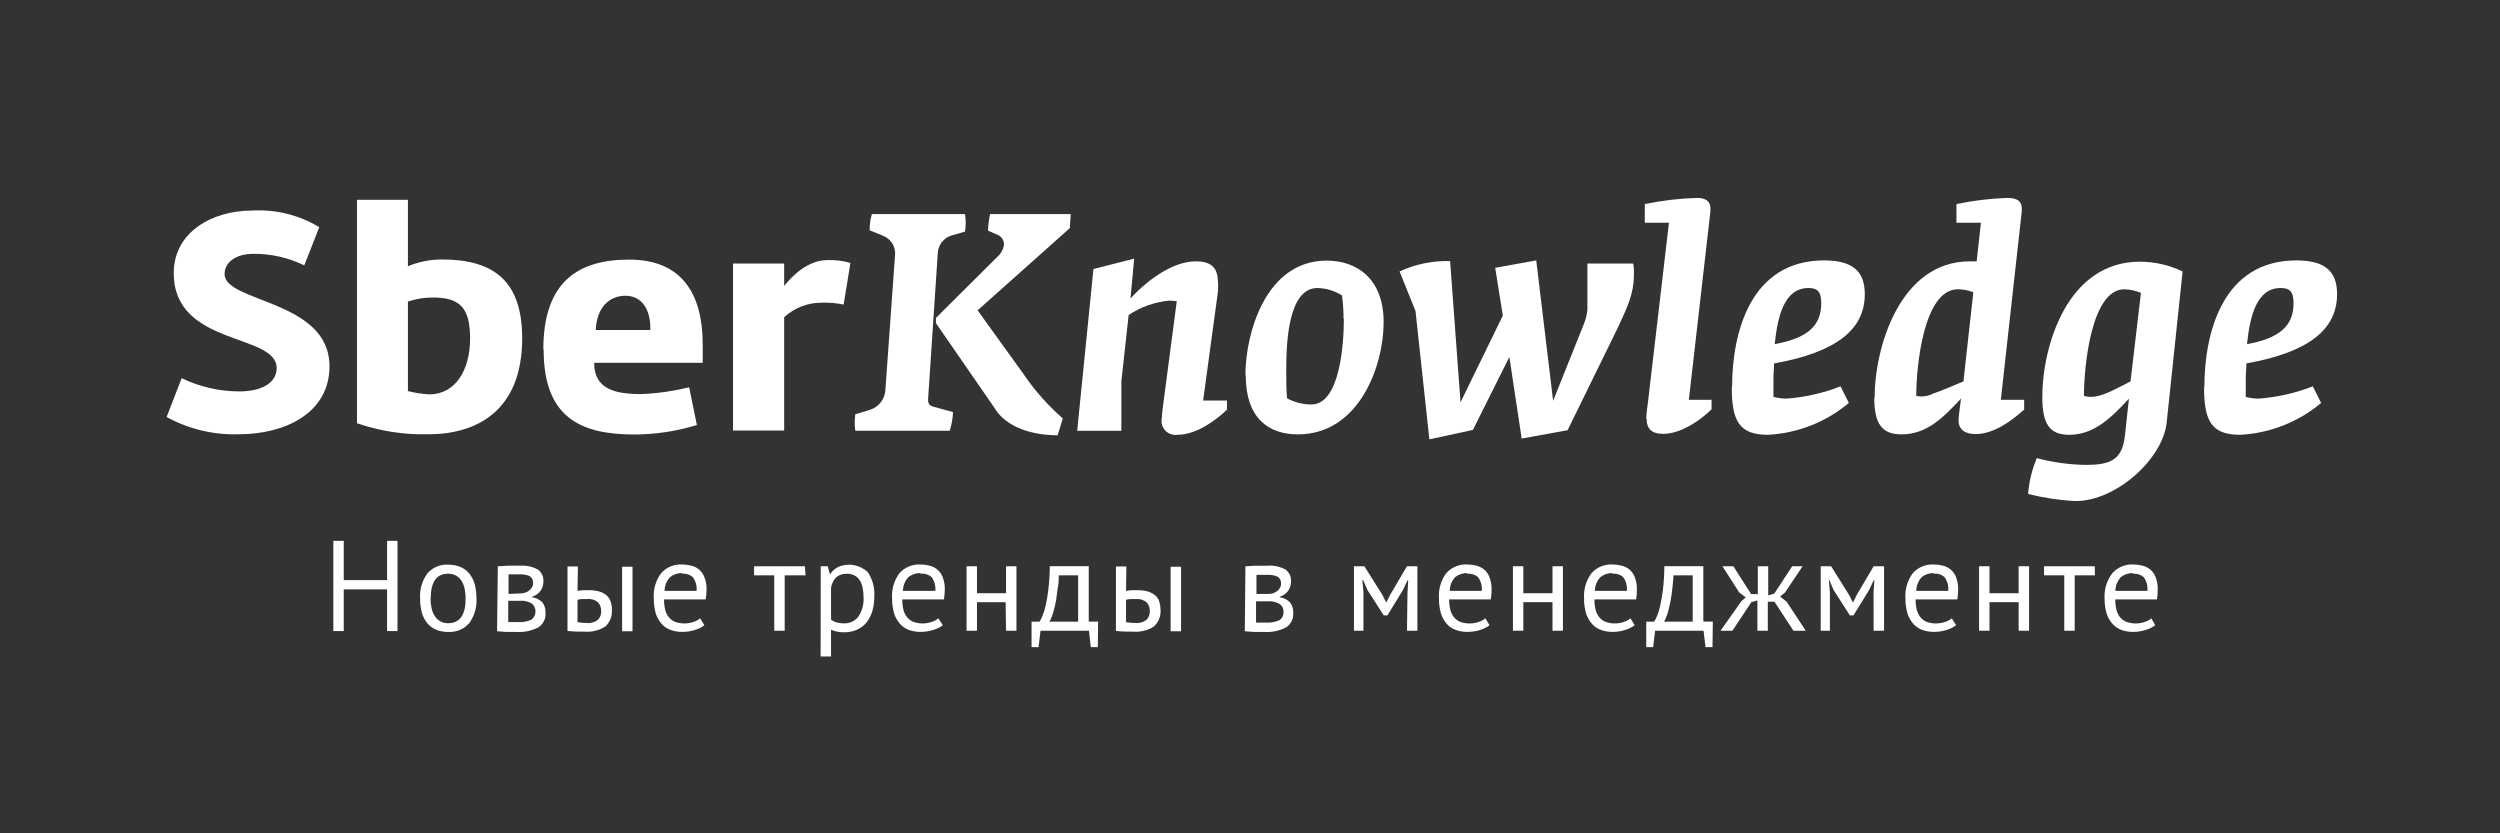 <svg width="240" height="80" viewBox="0 0 240 80" fill="none" xmlns="http://www.w3.org/2000/svg">
<rect x="0" y="0" width="240" height="80" fill="#333333" stroke="none"/>
<path d="M37.16 56.582H33V60.582H32V51.922H33V55.692H37.16V51.922H38.16V60.582H37.16V56.582Z" fill="white"/>
<path d="M40.33 57.458C40.271 56.597 40.519 55.743 41.03 55.048C41.276 54.764 41.585 54.54 41.932 54.394C42.279 54.249 42.654 54.185 43.03 54.208C43.441 54.201 43.85 54.279 44.23 54.438C44.563 54.585 44.855 54.811 45.08 55.098C45.309 55.395 45.479 55.735 45.58 56.098C45.688 56.533 45.741 56.98 45.74 57.428C45.794 58.285 45.547 59.134 45.04 59.828C44.792 60.11 44.483 60.332 44.136 60.478C43.79 60.623 43.415 60.688 43.04 60.668C42.625 60.675 42.213 60.597 41.83 60.438C41.495 60.294 41.202 60.067 40.98 59.778C40.748 59.482 40.582 59.142 40.49 58.778C40.379 58.347 40.325 57.903 40.33 57.458ZM41.33 57.458C41.327 57.761 41.361 58.063 41.43 58.358C41.477 58.624 41.576 58.879 41.72 59.108C41.845 59.323 42.024 59.502 42.24 59.628C42.474 59.771 42.746 59.841 43.02 59.828C44.14 59.828 44.7 59.038 44.7 57.458C44.702 57.149 44.671 56.84 44.61 56.538C44.553 56.274 44.456 56.021 44.32 55.788C44.189 55.577 44.011 55.399 43.8 55.268C43.562 55.135 43.292 55.069 43.02 55.078C41.91 55.068 41.35 55.858 41.35 57.458H41.33Z" fill="white"/>
<path d="M47.79 54.367L48.7 54.307C49.02 54.307 49.41 54.307 49.88 54.307C50.49 54.258 51.101 54.386 51.64 54.677C51.817 54.81 51.958 54.984 52.05 55.185C52.143 55.386 52.184 55.607 52.17 55.827C52.163 56.128 52.077 56.421 51.92 56.677C51.72 56.973 51.423 57.189 51.08 57.287V57.337C51.46 57.386 51.813 57.562 52.08 57.837C52.289 58.127 52.391 58.48 52.37 58.837C52.39 59.11 52.337 59.382 52.215 59.627C52.094 59.872 51.909 60.079 51.68 60.227C51.039 60.559 50.32 60.711 49.6 60.667C49.26 60.667 48.93 60.667 48.6 60.667L47.72 60.597L47.79 54.367ZM49.99 56.967C50.136 56.969 50.282 56.946 50.42 56.897C50.557 56.849 50.686 56.779 50.8 56.687C50.909 56.607 51.001 56.505 51.07 56.387C51.14 56.277 51.178 56.148 51.18 56.017C51.194 55.886 51.174 55.754 51.121 55.633C51.069 55.512 50.985 55.406 50.88 55.327C50.567 55.184 50.224 55.118 49.88 55.137H49.26H48.82V57.017L49.99 56.967ZM48.79 59.717H49.25H49.79C50.212 59.742 50.635 59.663 51.02 59.487C51.135 59.398 51.229 59.284 51.296 59.155C51.363 59.025 51.4 58.882 51.406 58.736C51.412 58.59 51.386 58.445 51.329 58.311C51.273 58.176 51.188 58.056 51.08 57.957C50.722 57.733 50.3 57.635 49.88 57.677H48.79V59.717Z" fill="white"/>
<path d="M55.441 56.729C55.628 56.691 55.819 56.667 56.011 56.659H56.52C56.879 56.651 57.236 56.698 57.581 56.799C57.836 56.879 58.071 57.012 58.27 57.189C58.438 57.352 58.562 57.555 58.63 57.779C58.707 58.011 58.745 58.254 58.74 58.499C58.769 58.801 58.727 59.106 58.62 59.391C58.512 59.675 58.342 59.931 58.12 60.139C57.526 60.519 56.824 60.694 56.12 60.639C55.59 60.639 55.05 60.639 54.48 60.569V54.379H55.48L55.441 56.729ZM55.441 59.729C55.728 59.779 56.019 59.806 56.31 59.809C56.7 59.852 57.092 59.741 57.401 59.499C57.509 59.387 57.593 59.253 57.646 59.107C57.699 58.961 57.721 58.804 57.711 58.649C57.722 58.347 57.614 58.052 57.41 57.829C57.265 57.706 57.096 57.615 56.913 57.56C56.731 57.505 56.54 57.487 56.35 57.509H55.891C55.738 57.516 55.587 57.539 55.441 57.579V59.729ZM59.721 54.409H60.721V60.599H59.721V54.409Z" fill="white"/>
<path d="M67.62 60.021C67.343 60.233 67.027 60.389 66.69 60.481C66.305 60.603 65.904 60.664 65.5 60.661C65.079 60.669 64.66 60.591 64.27 60.431C63.933 60.29 63.64 60.063 63.42 59.771C63.186 59.476 63.015 59.136 62.92 58.771C62.812 58.336 62.758 57.889 62.76 57.441C62.703 56.576 62.954 55.718 63.47 55.021C63.72 54.742 64.029 54.522 64.376 54.378C64.722 54.235 65.096 54.171 65.47 54.191C65.756 54.19 66.042 54.224 66.32 54.291C66.609 54.349 66.88 54.48 67.105 54.67C67.331 54.861 67.504 55.105 67.61 55.381C67.774 55.777 67.849 56.203 67.83 56.631C67.826 56.936 67.799 57.24 67.75 57.541H63.75C63.744 57.878 63.781 58.214 63.86 58.541C63.921 58.801 64.041 59.044 64.21 59.251C64.371 59.452 64.581 59.607 64.82 59.701C65.389 59.902 66.01 59.902 66.58 59.701C66.81 59.63 67.025 59.515 67.21 59.361L67.62 60.021ZM65.5 55.021C65.077 55 64.66 55.136 64.33 55.401C63.992 55.758 63.802 56.23 63.8 56.721H66.87C66.918 56.252 66.79 55.781 66.51 55.401C66.372 55.282 66.212 55.192 66.038 55.137C65.864 55.082 65.681 55.063 65.5 55.081V55.021Z" fill="white"/>
<path d="M77.33 55.229H75.33V60.549H74.33V55.229H72.39V54.359H77.27L77.33 55.229Z" fill="white"/>
<path d="M78.79 54.36H79.47L79.66 55.1H79.71C79.893 54.821 80.144 54.594 80.44 54.44C80.915 54.227 81.444 54.16 81.957 54.249C82.47 54.339 82.945 54.579 83.32 54.94C83.784 55.647 83.999 56.488 83.93 57.33C83.937 57.809 83.866 58.285 83.72 58.74C83.596 59.125 83.403 59.484 83.15 59.8C82.903 60.084 82.595 60.309 82.25 60.46C81.882 60.624 81.483 60.706 81.08 60.7C80.835 60.706 80.591 60.686 80.35 60.64C80.154 60.598 79.963 60.535 79.78 60.45V63.02H78.78L78.79 54.36ZM81.29 55.08C80.927 55.061 80.57 55.179 80.29 55.41C80.021 55.683 79.843 56.032 79.78 56.41V59.48C79.932 59.601 80.105 59.693 80.29 59.75C80.534 59.817 80.787 59.848 81.04 59.84C81.302 59.85 81.561 59.797 81.798 59.685C82.034 59.574 82.241 59.408 82.4 59.2C82.769 58.649 82.945 57.992 82.9 57.33C82.904 57.021 82.873 56.713 82.81 56.41C82.762 56.158 82.667 55.918 82.53 55.7C82.408 55.511 82.239 55.356 82.04 55.25C81.812 55.133 81.557 55.074 81.3 55.08H81.29Z" fill="white"/>
<path d="M90.51 60.021C90.228 60.231 89.909 60.387 89.57 60.481C89.185 60.603 88.784 60.664 88.38 60.661C87.959 60.669 87.54 60.59 87.15 60.431C86.815 60.287 86.522 60.06 86.3 59.771C86.069 59.474 85.899 59.134 85.8 58.771C85.692 58.336 85.638 57.889 85.64 57.441C85.582 56.576 85.834 55.718 86.35 55.021C86.6 54.742 86.91 54.523 87.256 54.379C87.602 54.236 87.976 54.171 88.35 54.191C88.633 54.19 88.915 54.223 89.19 54.291C89.48 54.351 89.75 54.482 89.977 54.672C90.204 54.862 90.38 55.106 90.49 55.381C90.645 55.779 90.717 56.204 90.7 56.631C90.695 56.936 90.669 57.24 90.62 57.541H86.62C86.614 57.878 86.651 58.214 86.73 58.541C86.795 58.8 86.914 59.042 87.08 59.251C87.241 59.451 87.451 59.606 87.69 59.701C88.259 59.901 88.88 59.901 89.45 59.701C89.68 59.63 89.894 59.515 90.08 59.361L90.51 60.021ZM88.38 55.021C87.957 55 87.54 55.135 87.21 55.401C86.877 55.761 86.689 56.231 86.68 56.721H89.79C89.838 56.252 89.71 55.781 89.43 55.401C89.287 55.276 89.12 55.184 88.939 55.129C88.758 55.073 88.568 55.057 88.38 55.081V55.021Z" fill="white"/>
<path d="M96.54 57.809H93.79V60.549H92.79V54.359H93.79V56.949H96.58V54.359H97.58V60.549H96.58L96.54 57.809Z" fill="white"/>
<path d="M105.39 62.122H104.72L104.54 60.552H99.89L99.7 62.122H99.03V59.682H99.79C99.893 59.527 99.98 59.363 100.05 59.192C100.187 58.869 100.294 58.534 100.37 58.192C100.488 57.67 100.578 57.143 100.64 56.612C100.73 55.861 100.777 55.107 100.78 54.352H104.52V59.672H105.42L105.39 62.122ZM103.5 59.682V55.232H101.64C101.64 55.582 101.64 55.952 101.56 56.362C101.48 56.772 101.46 57.182 101.39 57.592C101.324 57.98 101.234 58.364 101.12 58.742C101.034 59.068 100.909 59.384 100.75 59.682H103.5Z" fill="white"/>
<path d="M108.1 56.729C108.288 56.692 108.478 56.669 108.67 56.659H109.19C109.548 56.652 109.906 56.699 110.25 56.799C110.503 56.883 110.737 57.016 110.94 57.189C111.108 57.352 111.231 57.555 111.3 57.779C111.372 58.012 111.409 58.255 111.41 58.499C111.437 58.802 111.394 59.108 111.285 59.392C111.175 59.676 111.003 59.931 110.78 60.139C110.187 60.522 109.484 60.698 108.78 60.639C108.25 60.639 107.7 60.639 107.13 60.569V54.379H108.13L108.1 56.729ZM108.1 59.729C108.391 59.779 108.685 59.806 108.98 59.809C109.37 59.851 109.761 59.74 110.07 59.499C110.178 59.387 110.262 59.253 110.315 59.107C110.369 58.961 110.391 58.804 110.38 58.649C110.392 58.347 110.284 58.052 110.08 57.829C109.934 57.707 109.764 57.616 109.582 57.561C109.4 57.506 109.209 57.489 109.02 57.509H108.56C108.405 57.516 108.25 57.539 108.1 57.579V59.729ZM112.38 54.409H113.38V60.599H112.38V54.409Z" fill="white"/>
<path d="M119.56 54.368L120.47 54.308C120.79 54.308 121.18 54.308 121.65 54.308C122.26 54.257 122.872 54.385 123.41 54.678C123.587 54.81 123.728 54.985 123.821 55.186C123.913 55.387 123.954 55.607 123.94 55.828C123.938 56.129 123.851 56.424 123.69 56.678C123.49 56.974 123.193 57.19 122.85 57.288V57.338C123.23 57.386 123.583 57.563 123.85 57.838C124.063 58.127 124.169 58.48 124.15 58.838C124.17 59.11 124.117 59.383 123.996 59.628C123.874 59.872 123.689 60.08 123.46 60.228C122.819 60.56 122.1 60.712 121.38 60.668C121.03 60.668 120.71 60.668 120.38 60.668L119.5 60.598L119.56 54.368ZM121.79 57.018C121.94 57.02 122.088 56.996 122.23 56.948C122.367 56.898 122.495 56.827 122.61 56.738C122.719 56.657 122.811 56.555 122.88 56.438C122.948 56.327 122.982 56.198 122.98 56.068C122.993 55.938 122.974 55.806 122.923 55.686C122.873 55.565 122.792 55.459 122.69 55.378C122.377 55.236 122.034 55.17 121.69 55.188H121.06H120.62V57.018H121.79ZM120.58 59.768H121.05H121.58C122.006 59.793 122.432 59.714 122.82 59.538C122.954 59.452 123.061 59.331 123.132 59.188C123.202 59.046 123.233 58.886 123.22 58.728C123.223 58.59 123.194 58.453 123.135 58.328C123.076 58.203 122.989 58.093 122.88 58.008C122.518 57.785 122.093 57.686 121.67 57.728H120.58V59.768Z" fill="white"/>
<path d="M135.12 56.869L135.19 55.699H135.13L134.68 56.649L133.19 59.079H132.84L131.28 56.649L130.87 55.699H130.79L130.89 56.859V60.549H129.98V54.359H130.98L132.72 57.129L133.08 57.849L133.45 57.109L135.07 54.359H136.07V60.549H135.07L135.12 56.869Z" fill="white"/>
<path d="M143 60.021C142.72 60.229 142.405 60.385 142.07 60.481C141.681 60.602 141.277 60.662 140.87 60.661C140.451 60.67 140.036 60.592 139.65 60.431C139.31 60.29 139.013 60.063 138.79 59.771C138.562 59.473 138.396 59.133 138.3 58.771C138.187 58.337 138.133 57.889 138.14 57.441C138.079 56.577 138.327 55.719 138.84 55.021C139.09 54.742 139.4 54.523 139.746 54.379C140.092 54.236 140.466 54.171 140.84 54.191C141.123 54.19 141.405 54.223 141.68 54.291C141.955 54.353 142.214 54.472 142.44 54.641C142.679 54.839 142.865 55.093 142.98 55.381C143.135 55.779 143.207 56.204 143.19 56.631C143.189 56.936 143.166 57.24 143.12 57.541H139.12C139.114 57.878 139.151 58.214 139.23 58.541C139.295 58.8 139.414 59.042 139.58 59.251C139.742 59.45 139.952 59.604 140.19 59.701C140.488 59.808 140.803 59.859 141.12 59.851C141.406 59.85 141.691 59.799 141.96 59.701C142.19 59.63 142.404 59.515 142.59 59.361L143 60.021ZM140.87 55.021C140.447 55.002 140.031 55.137 139.7 55.401C139.365 55.759 139.179 56.231 139.18 56.721H142.25C142.298 56.252 142.17 55.781 141.89 55.401C141.75 55.281 141.588 55.191 141.413 55.136C141.237 55.081 141.053 55.062 140.87 55.081V55.021Z" fill="white"/>
<path d="M149.04 57.809H146.24V60.549H145.24V54.359H146.24V56.949H149.04V54.359H150.04V60.549H149.04V57.809Z" fill="white"/>
<path d="M156.93 60.021C156.651 60.231 156.336 60.387 156 60.481C155.615 60.602 155.213 60.663 154.81 60.661C154.388 60.67 153.97 60.592 153.58 60.431C153.243 60.29 152.95 60.063 152.73 59.771C152.495 59.476 152.325 59.136 152.23 58.771C152.117 58.337 152.063 57.89 152.07 57.441C152.015 56.575 152.27 55.717 152.79 55.021C153.04 54.742 153.349 54.522 153.695 54.378C154.041 54.235 154.415 54.171 154.79 54.191C155.073 54.19 155.355 54.223 155.63 54.291C155.907 54.348 156.167 54.467 156.39 54.641C156.629 54.839 156.815 55.093 156.93 55.381C157.085 55.779 157.157 56.205 157.14 56.631C157.139 56.936 157.116 57.24 157.07 57.541H153.07C153.058 57.878 153.095 58.215 153.18 58.541C153.241 58.801 153.36 59.044 153.53 59.251C153.691 59.452 153.901 59.607 154.14 59.701C154.709 59.902 155.33 59.902 155.9 59.701C156.13 59.63 156.344 59.515 156.53 59.361L156.93 60.021ZM154.81 55.021C154.386 55 153.97 55.136 153.64 55.401C153.301 55.758 153.112 56.23 153.11 56.721H156.18C156.228 56.252 156.1 55.781 155.82 55.401C155.68 55.279 155.516 55.188 155.338 55.133C155.161 55.078 154.974 55.06 154.79 55.081L154.81 55.021Z" fill="white"/>
<path d="M164.4 62.122H163.73L163.54 60.552H158.89L158.7 62.122H158.04V59.682H158.79C158.896 59.529 158.984 59.365 159.05 59.192C159.192 58.87 159.299 58.535 159.37 58.192C159.487 57.67 159.577 57.143 159.64 56.612C159.73 55.861 159.776 55.107 159.78 54.352H163.52V59.672H164.43L164.4 62.122ZM162.5 59.682V55.232H160.65C160.65 55.582 160.6 55.952 160.56 56.362C160.52 56.772 160.46 57.182 160.39 57.592C160.32 58.002 160.23 58.382 160.13 58.742C160.04 59.069 159.913 59.384 159.75 59.682H162.5Z" fill="white"/>
<path d="M168.13 57.809L166.31 60.549H165.17L167.17 57.719L167.59 57.349L166.96 56.869L165.35 54.359H166.4L168.11 57.039H168.75V54.359H169.75V57.159L170.33 56.989L172.05 54.359H173.05L171.37 56.869L170.89 57.269L171.52 57.769L173.35 60.549H172.17L170.35 57.769H169.71V60.549H168.71V57.639L168.13 57.809Z" fill="white"/>
<path d="M179.86 56.869L179.94 55.699H179.88L179.43 56.649L177.93 59.079H177.59L176.03 56.649L175.62 55.699H175.57L175.67 56.859V60.549H174.79V54.359H175.79L177.52 57.129L177.88 57.849L178.25 57.109L179.87 54.359H180.87V60.549H179.87L179.86 56.869Z" fill="white"/>
<path d="M187.79 60.021C187.508 60.231 187.189 60.387 186.85 60.481C186.465 60.603 186.064 60.664 185.66 60.661C185.239 60.669 184.82 60.59 184.43 60.431C184.095 60.287 183.802 60.06 183.58 59.771C183.349 59.474 183.179 59.134 183.08 58.771C182.972 58.336 182.918 57.889 182.92 57.441C182.863 56.576 183.114 55.718 183.63 55.021C183.88 54.742 184.19 54.523 184.536 54.379C184.882 54.236 185.256 54.171 185.63 54.191C185.913 54.19 186.195 54.223 186.47 54.291C186.76 54.351 187.031 54.482 187.258 54.672C187.484 54.862 187.661 55.106 187.77 55.381C187.926 55.779 187.997 56.204 187.98 56.631C187.976 56.936 187.949 57.24 187.9 57.541H183.9C183.895 57.878 183.932 58.214 184.01 58.541C184.075 58.8 184.195 59.042 184.36 59.251C184.523 59.45 184.733 59.604 184.97 59.701C185.265 59.808 185.577 59.859 185.89 59.851C186.18 59.849 186.467 59.798 186.74 59.701C186.97 59.628 187.183 59.513 187.37 59.361L187.79 60.021ZM185.66 55.021C185.237 55 184.82 55.135 184.49 55.401C184.158 55.761 183.969 56.231 183.96 56.721H187.03C187.078 56.252 186.95 55.781 186.67 55.401C186.528 55.276 186.361 55.183 186.18 55.128C185.999 55.072 185.808 55.056 185.62 55.081L185.66 55.021Z" fill="white"/>
<path d="M193.79 57.809H190.99V60.549H189.99V54.359H190.99V56.949H193.79V54.359H194.79V60.549H193.79V57.809Z" fill="white"/>
<path d="M201.11 55.229H199.17V60.549H198.17V55.229H196.23V54.359H201.1L201.11 55.229Z" fill="white"/>
<path d="M206.9 60.021C206.622 60.231 206.306 60.387 205.97 60.481C205.582 60.603 205.177 60.664 204.77 60.661C204.352 60.669 203.937 60.591 203.55 60.431C203.214 60.29 202.92 60.063 202.7 59.771C202.466 59.476 202.296 59.136 202.2 58.771C202.088 58.337 202.034 57.89 202.04 57.441C201.989 56.57 202.255 55.71 202.79 55.021C203.04 54.742 203.35 54.522 203.696 54.378C204.042 54.235 204.416 54.171 204.79 54.191C205.074 54.19 205.356 54.223 205.63 54.291C205.907 54.35 206.166 54.469 206.39 54.641C206.63 54.839 206.815 55.093 206.93 55.381C207.086 55.779 207.158 56.205 207.14 56.631C207.14 56.936 207.116 57.24 207.07 57.541H203.07C203.059 57.878 203.096 58.215 203.18 58.541C203.242 58.799 203.358 59.041 203.52 59.251C203.687 59.45 203.9 59.604 204.14 59.701C204.71 59.902 205.331 59.902 205.9 59.701C206.131 59.63 206.345 59.515 206.53 59.361L206.9 60.021ZM204.77 55.021C204.35 55.002 203.938 55.137 203.61 55.401C203.272 55.758 203.083 56.23 203.08 56.721H206.15C206.199 56.252 206.07 55.781 205.79 55.401C205.654 55.284 205.495 55.195 205.323 55.14C205.151 55.085 204.97 55.065 204.79 55.081L204.77 55.021Z" fill="white"/>
<path d="M16 40.017L17.44 36.307C19.151 37.129 21.022 37.563 22.92 37.577C25.42 37.577 26.56 36.577 26.56 35.337C26.56 31.957 16.68 33.277 16.68 26.217C16.68 22.217 20.47 20.217 24.15 20.217C26.428 20.075 28.695 20.629 30.65 21.807L29.21 25.477C27.682 24.729 26.001 24.348 24.3 24.367C22.68 24.367 21.56 25.157 21.56 26.307C21.56 29.067 31.63 28.777 31.63 35.157C31.63 39.717 27.27 41.687 22.97 41.687C20.528 41.775 18.109 41.198 15.97 40.017" fill="white"/>
<path d="M39.16 28.95V37.54C39.833 37.719 40.523 37.827 41.219 37.86C43.719 37.86 45.13 35.51 45.13 32.51C45.13 29.51 44.13 28.56 41.539 28.56C40.73 28.557 39.926 28.689 39.16 28.95ZM34.27 40.63V19.18H39.16V25.56C40.193 25.131 41.301 24.91 42.419 24.91C47.249 24.91 50.13 26.83 50.13 32.48C50.13 39.42 45.779 41.69 41.13 41.69C38.798 41.748 36.475 41.389 34.27 40.63Z" fill="white"/>
<path d="M62.43 31.682C62.49 29.742 61.63 28.392 60.04 28.392C58.45 28.392 57.28 29.562 57.19 31.682H62.43ZM52.16 33.562C52.16 27.002 55.54 24.922 60.4 24.922C65.46 24.922 67.46 28.212 67.46 33.062V34.832H57.04C57.04 37.362 59.04 37.832 61.57 37.832C63.118 37.768 64.656 37.55 66.16 37.182L66.9 40.802C64.956 41.399 62.934 41.706 60.9 41.712C55.6 41.712 52.19 39.982 52.19 33.562" fill="white"/>
<path d="M70.37 25.299H75.28V27.449C76.08 26.449 77.58 24.969 79.43 24.969C80.176 24.943 80.922 25.034 81.64 25.239L80.99 29.239C80.284 29.092 79.561 29.032 78.84 29.059C77.521 29.061 76.251 29.557 75.28 30.449V41.329H70.37V25.299Z" fill="white"/>
<path d="M95.61 39.361L89.85 31.021V30.521L95.76 24.641C96.092 24.352 96.311 23.955 96.38 23.521C96.391 23.33 96.347 23.14 96.253 22.973C96.159 22.806 96.019 22.67 95.85 22.581L94.85 22.141C94.866 21.606 94.933 21.073 95.05 20.551H102.79L102.7 21.901L93.85 29.791L98.26 35.911C99.328 37.487 100.596 38.919 102.03 40.171L101.53 41.791C99.91 41.791 97 41.411 95.58 39.351L95.61 39.361ZM82.14 39.761L83.58 39.321C83.962 39.188 84.297 38.948 84.546 38.631C84.796 38.314 84.95 37.932 84.99 37.531L85.93 24.401C85.947 24.025 85.846 23.654 85.641 23.339C85.437 23.023 85.14 22.779 84.79 22.641L83.49 22.111C83.478 21.583 83.549 21.056 83.7 20.551H92.64C92.73 21.107 92.73 21.674 92.64 22.231L91.23 22.641C90.875 22.778 90.569 23.019 90.353 23.334C90.137 23.648 90.021 24.02 90.02 24.401L89.11 38.111C89.05 38.731 89.17 38.941 89.67 39.061L91.49 39.561C91.466 40.169 91.359 40.772 91.17 41.351H82.11C82.035 40.824 82.035 40.288 82.11 39.761" fill="white"/>
<path d="M111.53 40.178C111.553 39.696 111.604 39.215 111.68 38.738L112.97 28.918C112.728 28.882 112.485 28.862 112.24 28.858C110.85 28.993 109.514 29.467 108.35 30.238L107.65 36.618V41.358H103.41L104.97 25.828L108.88 24.828L108.53 28.648C110.38 26.648 112.74 25.088 114.8 25.088C116.09 25.088 116.85 25.558 116.91 26.858C116.954 27.267 116.954 27.679 116.91 28.088L115.5 38.448H117.79V39.328C116.84 40.238 114.93 41.738 113.05 41.738C112.842 41.77 112.629 41.753 112.428 41.688C112.228 41.622 112.046 41.511 111.897 41.362C111.748 41.212 111.636 41.03 111.57 40.83C111.505 40.63 111.488 40.416 111.52 40.208" fill="white"/>
<path d="M128.98 30.619C128.984 29.864 128.934 29.108 128.83 28.36C128.124 27.916 127.313 27.67 126.48 27.649C123.65 27.649 123.48 32.95 123.48 35.51C123.48 36.739 123.48 37.419 123.56 38.239C124.275 38.626 125.076 38.829 125.89 38.83C128.68 38.83 129.01 32.83 129.01 30.619H128.98ZM119.56 36.02C119.56 32.02 121.5 25.02 127.36 25.02C130.27 25.02 132.83 26.759 132.83 30.939C132.83 35.12 130.48 41.7 124.59 41.7C121.8 41.7 119.59 40.169 119.59 36.029" fill="white"/>
<path d="M135.89 29.86L134.36 26.06C135.879 25.359 137.538 25.017 139.21 25.06L140.21 38.62L144.27 30.3L143.54 25.71L147.48 25L149.1 38.48L152.01 31.21C152.211 30.742 152.339 30.247 152.39 29.74V25.3H156.79C156.855 25.68 156.875 26.066 156.85 26.45C156.85 28.18 156.23 29.5 155.29 31.5L150.49 41.3L146.08 42.1L144.9 34.27L141.4 41.27L137.22 42.18L135.89 29.86Z" fill="white"/>
<path d="M158.04 40.21C158.04 39.68 158.16 39.04 158.22 38.48L160.22 21.38H157.9V19.59C159.547 19.248 161.22 19.05 162.9 19C163.81 19 164.31 19.35 164.19 20.38L162.13 38.38H164.31V39.29C163.31 40.29 161.4 41.65 159.66 41.65C158.57 41.65 158.07 41.17 158.07 40.17" fill="white"/>
<path d="M174.84 29.12C174.84 27.97 174.46 27.65 173.61 27.65C171.31 27.65 170.66 30.3 170.37 33.04C173.43 32.48 174.84 31.33 174.84 29.12ZM166.28 37.18C166.28 31.83 168.1 25 175.11 25C177.81 25 179.02 26 179.02 28.24C179.02 31.68 176.22 33.83 170.31 34.89C170.31 35.39 170.25 35.89 170.25 36.36C170.25 36.83 170.25 37.59 170.25 38.1C170.645 38.204 171.051 38.261 171.46 38.27C173.253 38.143 175.016 37.745 176.69 37.09L177.49 38.68C175.302 40.519 172.574 41.593 169.72 41.74C166.99 41.74 166.25 40.45 166.25 37.18" fill="white"/>
<path d="M185.7 37.74C186.58 37.45 187.64 36.95 188.49 36.62L189.44 28.06C188.969 27.87 188.467 27.772 187.96 27.77C184.67 27.77 183.96 35.15 183.96 38.01C184.544 38.129 185.151 38.033 185.67 37.74H185.7ZM179.96 38.21C179.96 33.39 182.37 25.09 189.11 25.09C188.64 25.09 189.58 25.09 189.76 25.09L190.17 21.38H187.82V19.59C189.427 19.255 191.059 19.058 192.7 19C193.7 19 194.2 19.32 194.08 20.38L192.08 38.38H194.32V39.32C193.14 40.38 191.43 41.67 189.64 41.67C188.64 41.67 188.02 41.23 188.02 40.35C188.02 40 188.14 39.2 188.26 38.26C186.58 40.06 184.99 41.7 182.55 41.7C180.67 41.7 179.93 40.7 179.93 38.17" fill="white"/>
<path d="M204.53 36.601L205.53 28.121C205.028 27.902 204.488 27.783 203.94 27.771C200.76 27.771 200.06 35.181 200.06 38.011C200.288 38.074 200.524 38.105 200.76 38.101C201.85 38.101 203.26 37.241 204.56 36.601H204.53ZM194.7 47.391C194.796 46.218 195.076 45.067 195.53 43.981C197.055 44.384 198.623 44.602 200.2 44.631C202.53 44.631 203.76 44.221 204 41.741L204.38 38.271C202.7 40.071 201.06 41.741 198.64 41.741C196.79 41.741 196.06 40.741 196.06 38.121C196.06 33.301 198.41 25.121 205.44 25.121C206.856 25.127 208.254 25.448 209.53 26.061L208 40.571C207.62 44.071 203.15 48.101 199.26 48.101C197.721 48.026 196.194 47.798 194.7 47.421" fill="white"/>
<path d="M220.18 29.12C220.18 27.97 219.8 27.65 218.94 27.65C216.65 27.65 216 30.3 215.71 33.04C218.77 32.48 220.18 31.33 220.18 29.12ZM211.62 37.18C211.62 31.83 213.44 25 220.44 25C223.15 25 224.36 26 224.36 28.24C224.36 31.68 221.56 33.83 215.65 34.89C215.65 35.39 215.59 35.89 215.59 36.36C215.59 36.83 215.59 37.59 215.59 38.1C215.982 38.204 216.385 38.261 216.79 38.27C218.586 38.142 220.352 37.744 222.03 37.09L222.83 38.68C220.642 40.519 217.914 41.593 215.06 41.74C212.32 41.74 211.59 40.45 211.59 37.18" fill="white"/>
</svg>
